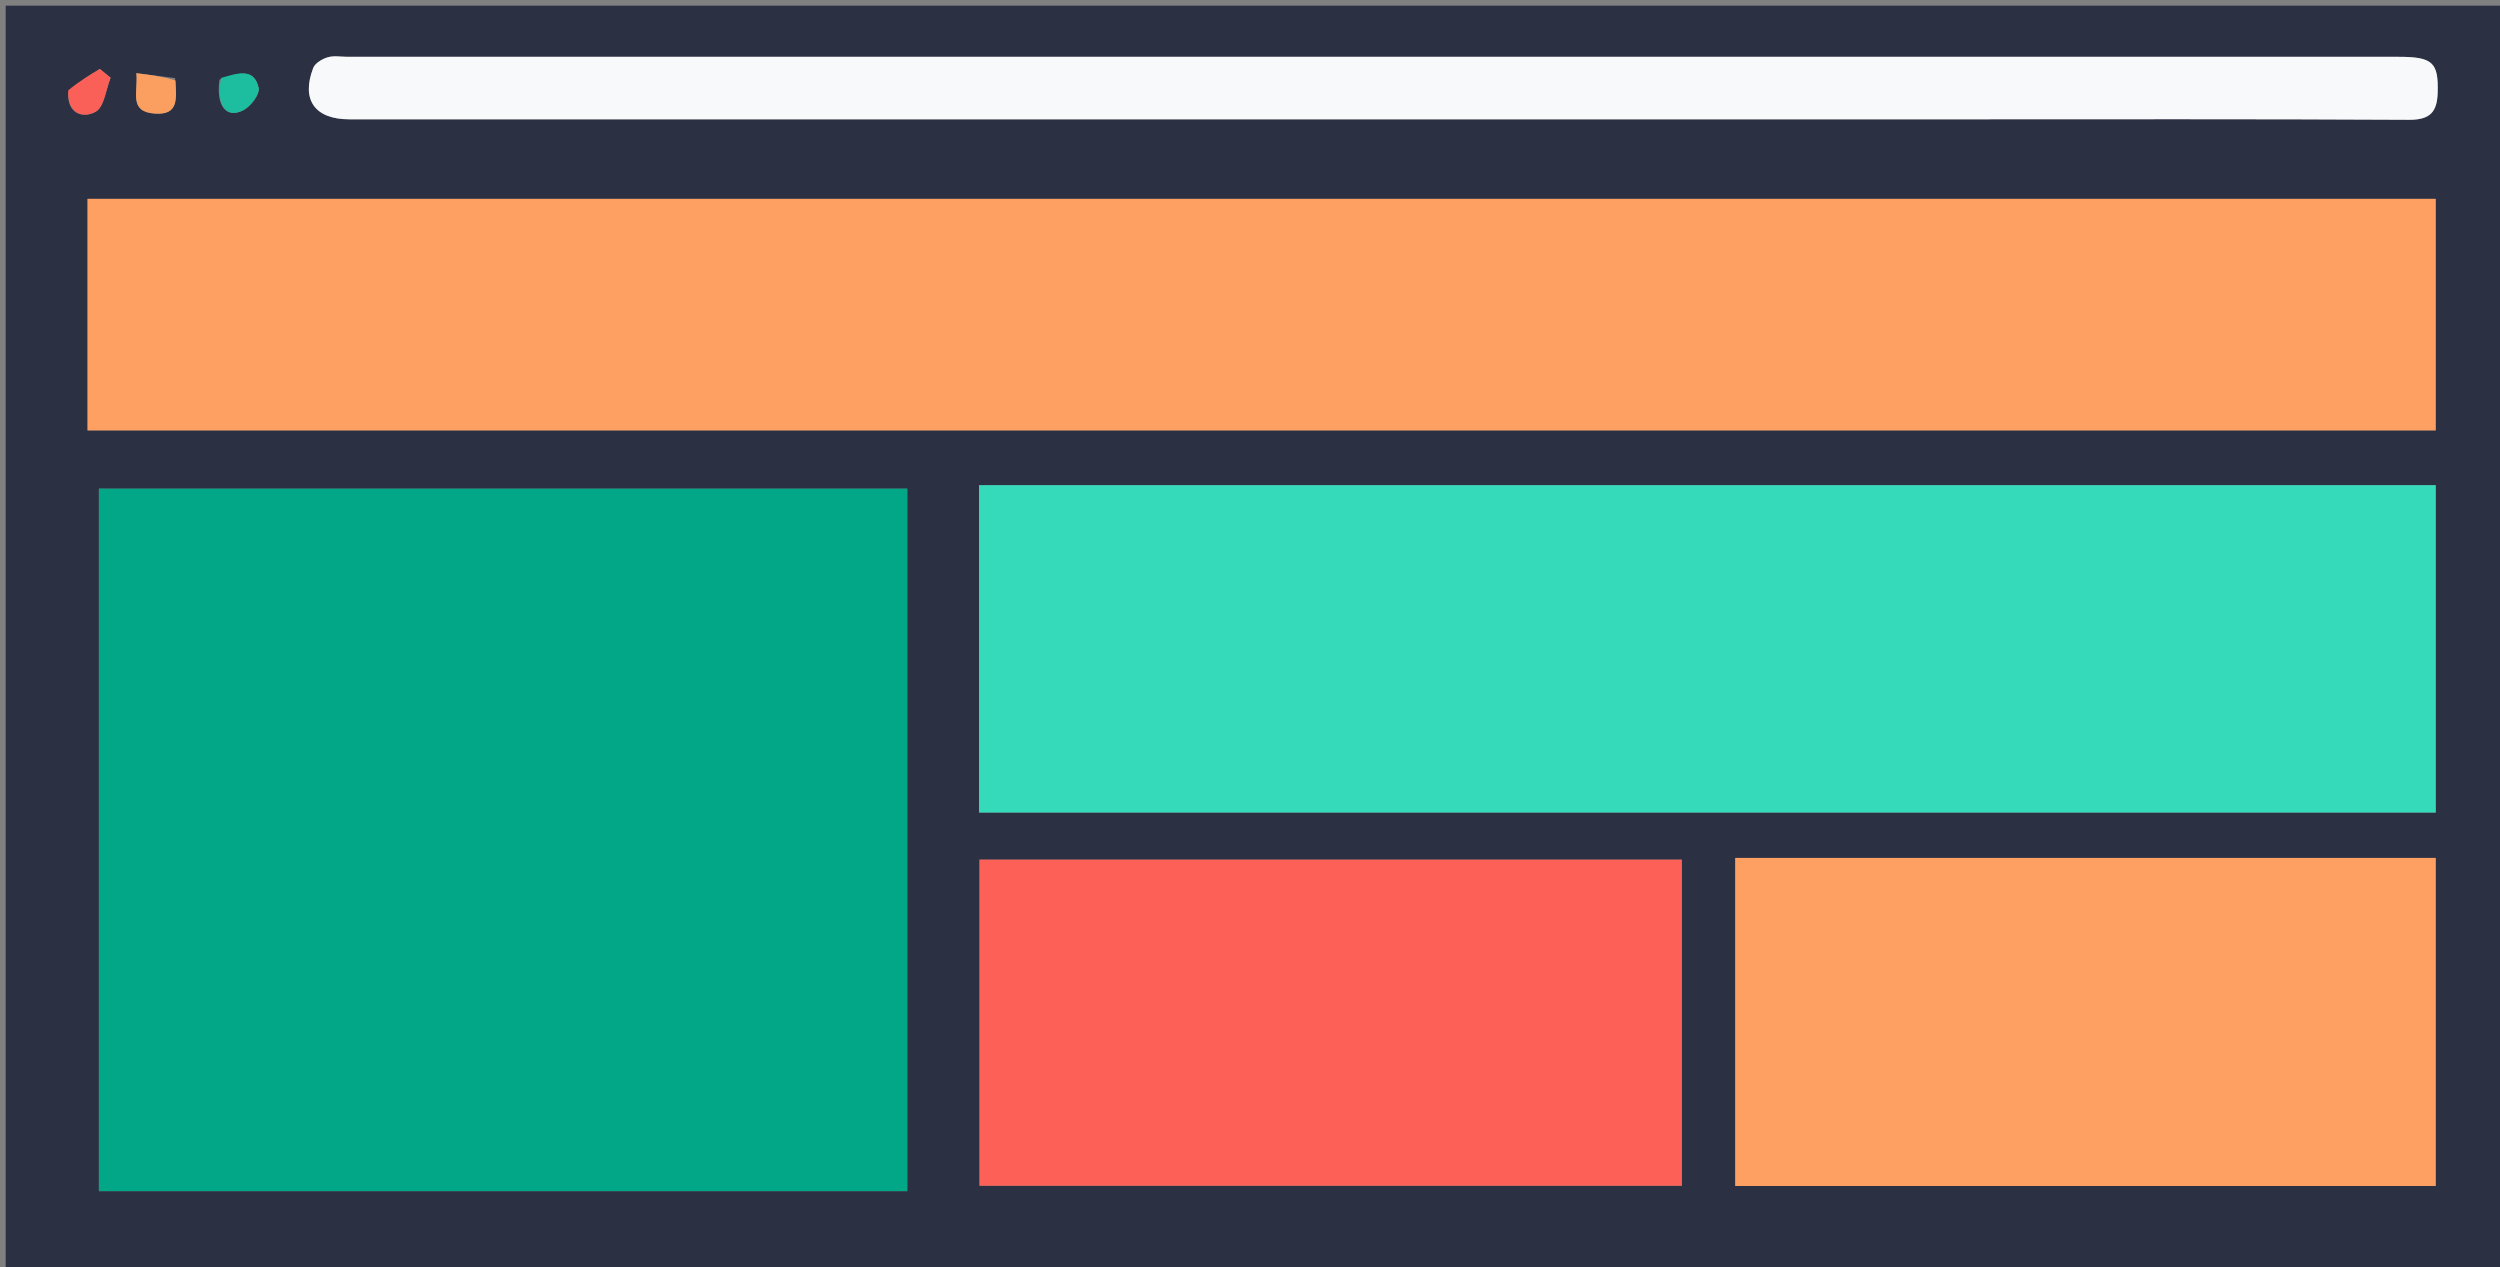 <svg version="1.1" id="Layer_1" xmlns="http://www.w3.org/2000/svg" xmlns:xlink="http://www.w3.org/1999/xlink" x="0px" y="0px"
	 width="100%" viewBox="0 0 440 223" enable-background="new 0 0 440 223" xml:space="preserve">
<rect x="0" y="0" width="440" height="223" fill="#808080" stroke="none"/>
<path fill="#2C3043" opacity="1" stroke="none" 
	d="
M298,224 
	C198.667,224 99.833,224 1,224 
	C1,149.667 1,75.333 1,1 
	C147.667,1 294.333,1 441,1 
	C441,75.333 441,149.667 441,224 
	C393.5,224 346,224 298,224 
M24.587,86 
	C22.175,86 19.763,86 17.408,86 
	C17.408,127.785 17.408,168.671 17.408,209.636 
	C65.034,209.636 112.251,209.636 159.676,209.636 
	C159.676,168.385 159.676,127.499 159.676,86 
	C114.758,86 70.161,86 24.587,86 
M269.5,35 
	C184.771,35 100.042,35 15.41,35 
	C15.41,49.07 15.41,62.45 15.41,75.746 
	C153.383,75.746 290.946,75.746 428.678,75.746 
	C428.678,62.111 428.678,48.732 428.678,35 
	C375.738,35 323.119,35 269.5,35 
M330.5,143 
	C363.245,143 395.99,143 428.685,143 
	C428.685,123.279 428.685,104.357 428.685,85.399 
	C343.003,85.399 257.637,85.399 172.315,85.399 
	C172.315,104.721 172.315,123.643 172.315,143 
	C224.919,143 277.209,143 330.5,143 
M296,185.5 
	C296,174.081 296,162.662 296,151.307 
	C254.284,151.307 213.36,151.307 172.396,151.307 
	C172.396,170.659 172.396,189.702 172.396,208.693 
	C213.716,208.693 254.64,208.693 296,208.693 
	C296,201.094 296,193.797 296,185.5 
M374.5,151 
	C351.429,151 328.358,151 305.407,151 
	C305.407,170.746 305.407,189.783 305.407,208.736 
	C346.72,208.736 387.625,208.736 428.681,208.736 
	C428.681,189.434 428.681,170.397 428.681,151 
	C410.743,151 393.122,151 374.5,151 
M343.5,21 
	C370.333,21 397.166,20.93 423.998,21.081 
	C427.728,21.101 428.938,19.685 429.03,16.274 
	C429.173,11.004 428.172,10.002 422.139,10.002 
	C301.809,9.999 181.478,10 61.147,10.001 
	C59.981,10.001 58.74,9.764 57.67,10.088 
	C56.7,10.382 55.452,11.114 55.127,11.96 
	C52.964,17.598 55.434,21 61.506,21 
	C155.171,21 248.835,21 343.5,21 
M12.002,16.34 
	C11.827,20.064 14.621,20.885 16.826,19.672 
	C18.345,18.836 18.633,15.761 19.471,13.688 
	C18.838,13.171 18.204,12.654 17.571,12.137 
	C15.716,13.249 13.861,14.362 12.002,16.34 
M30.803,13.737 
	C28.641,13.465 26.479,13.193 23.999,12.88 
	C24.346,16.237 22.563,19.685 27.292,19.994 
	C31.579,20.275 31.002,17.253 30.803,13.737 
M38.635,14.009 
	C37.965,18.559 39.789,20.98 42.851,19.386 
	C44.139,18.717 45.762,16.572 45.521,15.474 
	C44.72,11.829 41.739,12.899 38.635,14.009 
z"/>
<path fill="#01A787" opacity="1" stroke="none" 
	d="
M25.075,86 
	C70.161,86 114.758,86 159.676,86 
	C159.676,127.499 159.676,168.385 159.676,209.636 
	C112.251,209.636 65.034,209.636 17.408,209.636 
	C17.408,168.671 17.408,127.785 17.408,86 
	C19.763,86 22.175,86 25.075,86 
z"/>
<path fill="#FDA061" opacity="1" stroke="none" 
	d="
M270,35 
	C323.119,35 375.738,35 428.678,35 
	C428.678,48.732 428.678,62.111 428.678,75.746 
	C290.946,75.746 153.383,75.746 15.41,75.746 
	C15.41,62.45 15.41,49.07 15.41,35 
	C100.042,35 184.771,35 270,35 
z"/>
<path fill="#34DABA" opacity="1" stroke="none" 
	d="
M330,143 
	C277.209,143 224.919,143 172.315,143 
	C172.315,123.643 172.315,104.721 172.315,85.399 
	C257.637,85.399 343.003,85.399 428.685,85.399 
	C428.685,104.357 428.685,123.279 428.685,143 
	C395.99,143 363.245,143 330,143 
z"/>
<path fill="#FC6057" opacity="1" stroke="none" 
	d="
M296,186 
	C296,193.797 296,201.094 296,208.693 
	C254.64,208.693 213.716,208.693 172.396,208.693 
	C172.396,189.702 172.396,170.659 172.396,151.307 
	C213.36,151.307 254.284,151.307 296,151.307 
	C296,162.662 296,174.081 296,186 
z"/>
<path fill="#FDA061" opacity="1" stroke="none" 
	d="
M375,151 
	C393.122,151 410.743,151 428.681,151 
	C428.681,170.397 428.681,189.434 428.681,208.736 
	C387.625,208.736 346.72,208.736 305.407,208.736 
	C305.407,189.783 305.407,170.746 305.407,151 
	C328.358,151 351.429,151 375,151 
z"/>
<path fill="#F8F9FB" opacity="1" stroke="none" 
	d="
M343,21 
	C248.835,21 155.171,21 61.506,21 
	C55.434,21 52.964,17.598 55.127,11.96 
	C55.452,11.114 56.7,10.382 57.67,10.088 
	C58.74,9.764 59.981,10.001 61.147,10.001 
	C181.478,10 301.809,9.999 422.139,10.002 
	C428.172,10.002 429.173,11.004 429.03,16.274 
	C428.938,19.685 427.728,21.101 423.998,21.081 
	C397.166,20.93 370.333,21 343,21 
z"/>
<path fill="#FA6057" opacity="1" stroke="none" 
	d="
M12.004,15.907 
	C13.861,14.362 15.716,13.249 17.571,12.137 
	C18.204,12.654 18.838,13.171 19.471,13.688 
	C18.633,15.761 18.345,18.836 16.826,19.672 
	C14.621,20.885 11.827,20.064 12.004,15.907 
z"/>
<path fill="#FB9F61" opacity="1" stroke="none" 
	d="
M30.885,14.167 
	C31.002,17.253 31.579,20.275 27.292,19.994 
	C22.563,19.685 24.346,16.237 23.999,12.88 
	C26.479,13.193 28.641,13.465 30.885,14.167 
z"/>
<path fill="#1CBE9F" opacity="1" stroke="none" 
	d="
M38.919,13.718 
	C41.739,12.899 44.72,11.829 45.521,15.474 
	C45.762,16.572 44.139,18.717 42.851,19.386 
	C39.789,20.98 37.965,18.559 38.919,13.718 
z"/>
</svg>